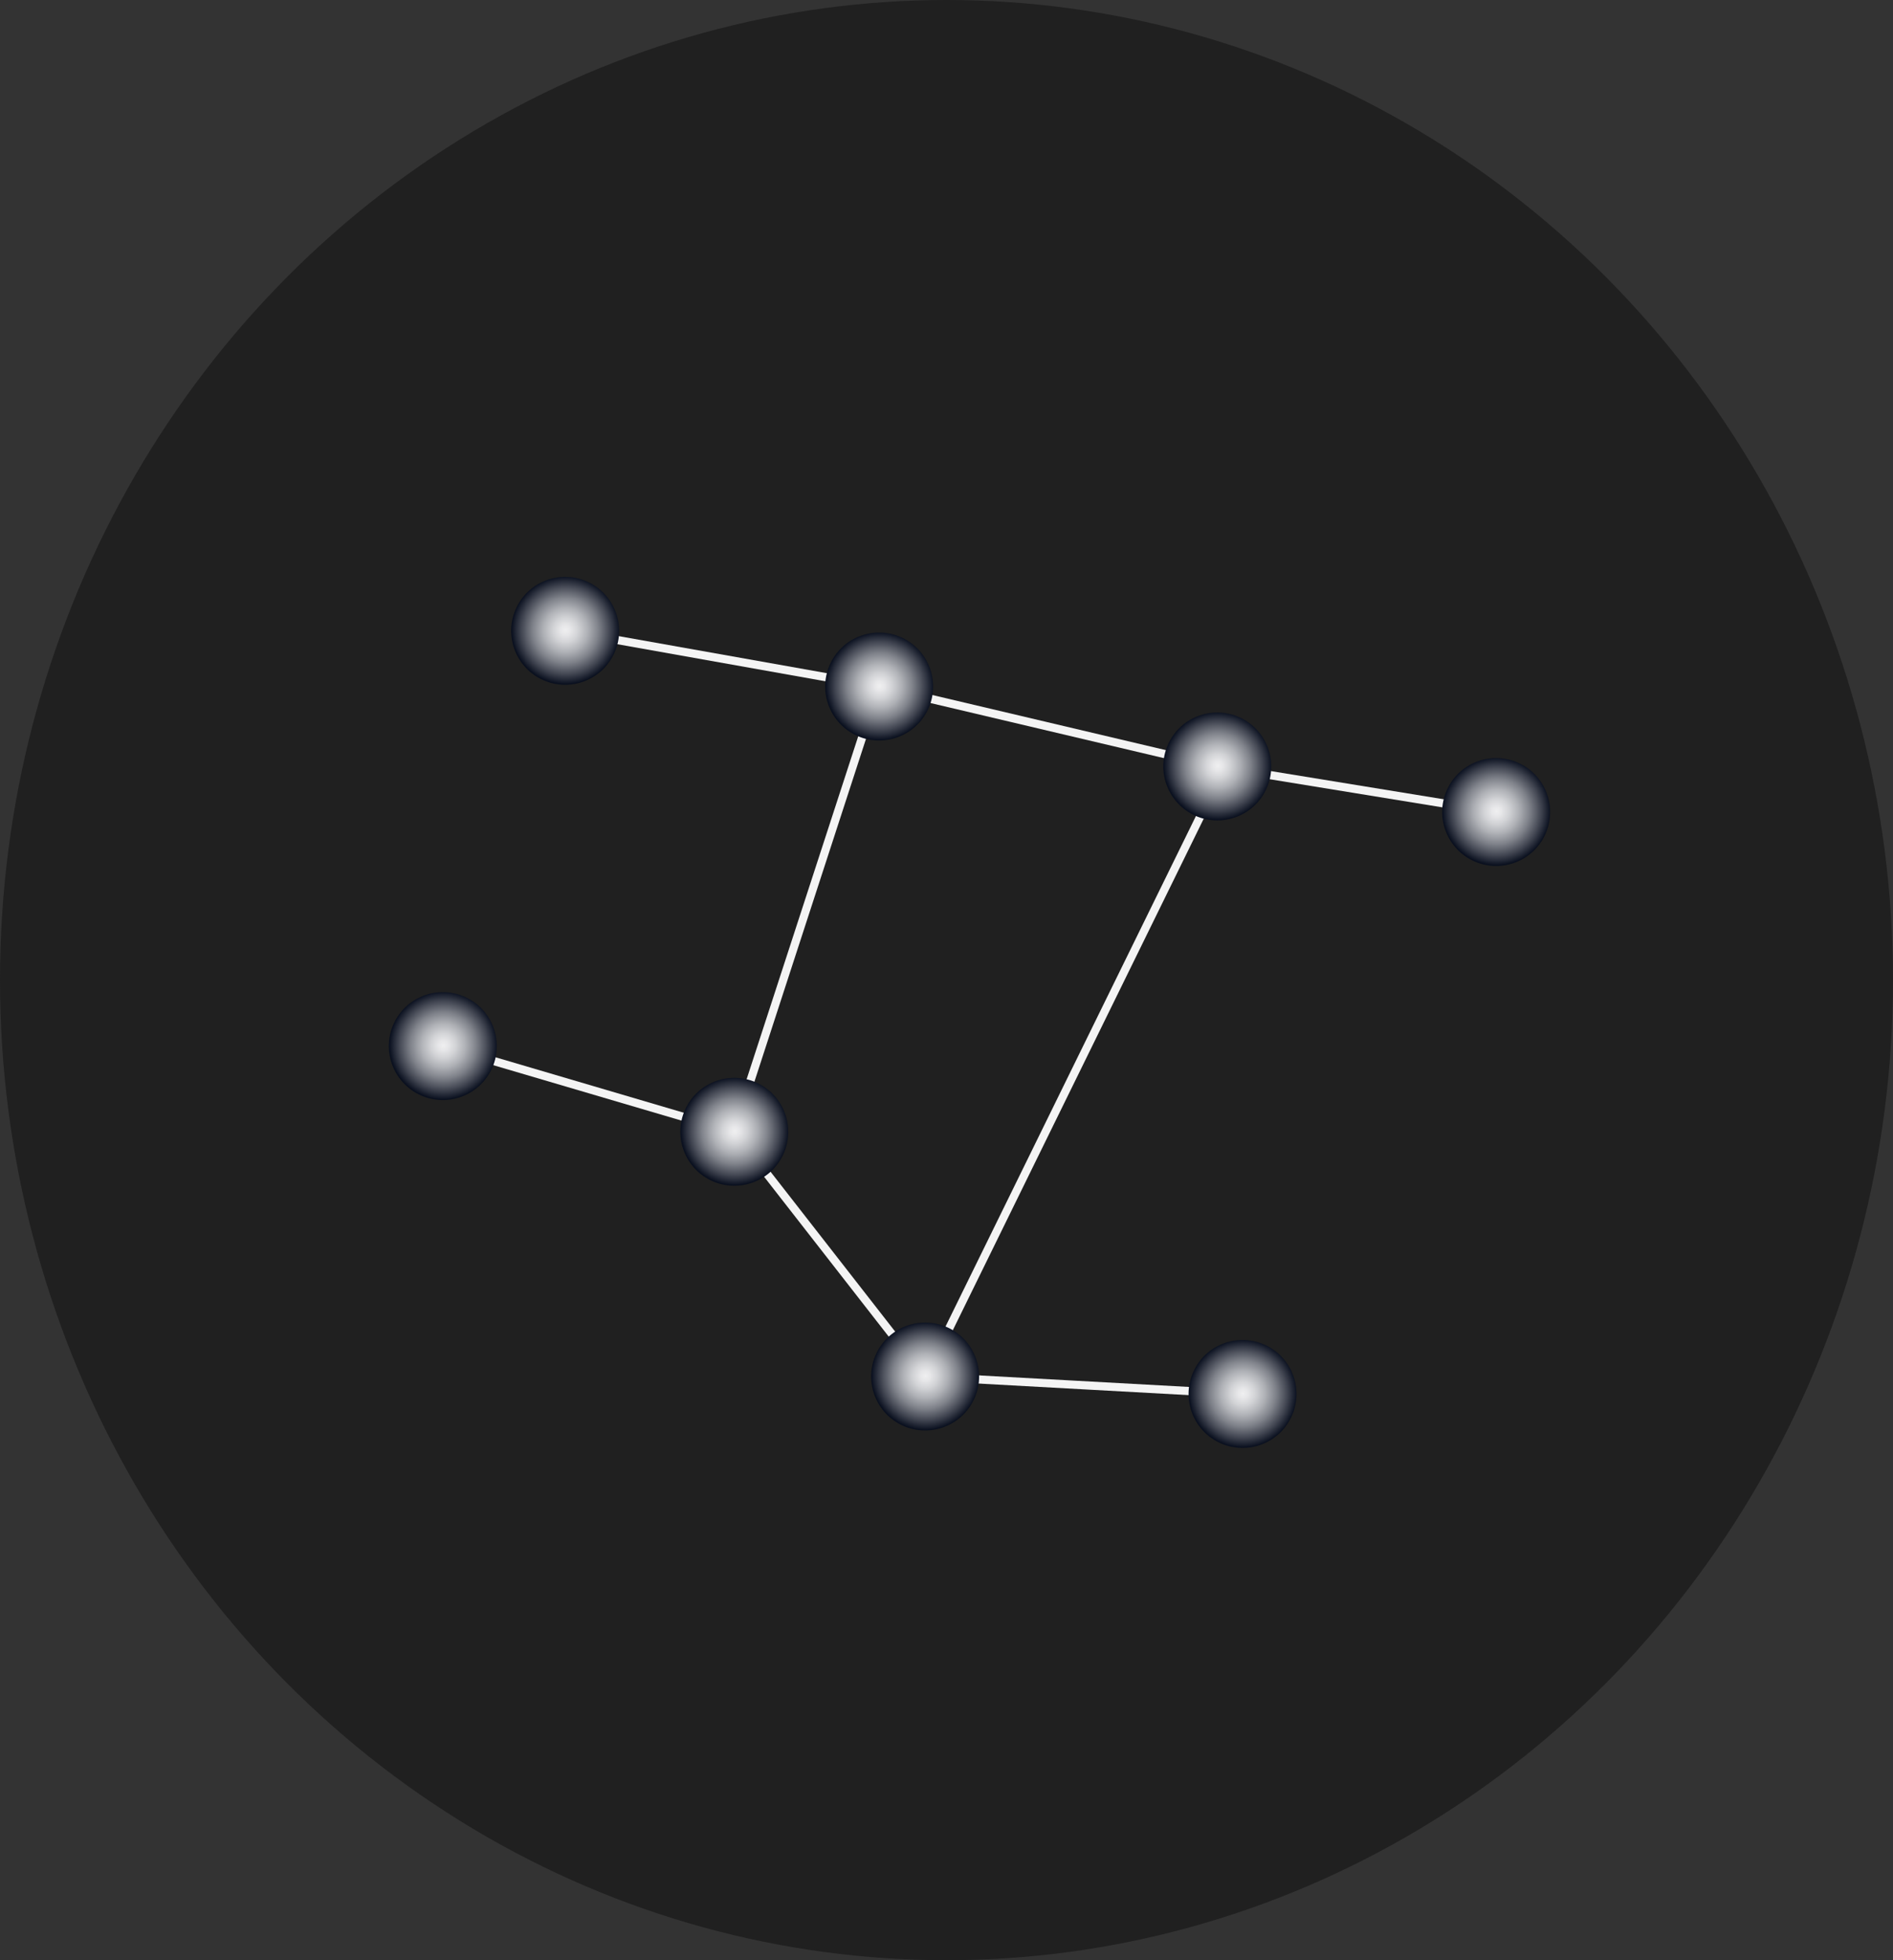 <svg width="56" height="58" viewBox="0 0 56 58" fill="none" xmlns="http://www.w3.org/2000/svg">
<rect x="0" y="0" width="56" height="58" fill="#333333" stroke="none"/>
<ellipse cx="28" cy="29" rx="28" ry="29" fill="#202020"/>
<path d="M44.242 24.145L35.99 22.8L25.978 20.436L16.697 18.782L16.739 18.544L26.029 20.198L36.037 22.561L44.281 23.906L44.242 24.145Z" fill="#F4F4F4"/>
<path d="M36.748 41.367L27.303 40.847L21.651 33.596L13.065 31.067L13.134 30.834L21.791 33.385L21.818 33.417L27.426 40.612L36.76 41.125L36.748 41.367Z" fill="#F4F4F4"/>
<path d="M27.267 40.685L27.484 40.792L36.321 22.773L36.104 22.667L27.267 40.685Z" fill="#F4F4F4"/>
<path d="M25.87 20.307L21.583 33.482L21.813 33.557L26.1 20.382L25.87 20.307Z" fill="#F4F4F4"/>
<path d="M23.187 34.124C23.538 33.315 23.166 32.375 22.358 32.024C21.549 31.673 20.608 32.044 20.258 32.853C19.907 33.662 20.278 34.602 21.087 34.953C21.895 35.304 22.836 34.933 23.187 34.124Z" fill="url(#paint0_radial_945_1109)"/>
<path d="M27.472 20.949C27.823 20.14 27.451 19.2 26.643 18.849C25.834 18.498 24.894 18.87 24.543 19.678C24.192 20.487 24.563 21.428 25.372 21.779C26.181 22.129 27.121 21.758 27.472 20.949Z" fill="url(#paint1_radial_945_1109)"/>
<path d="M37.475 23.314C37.826 22.505 37.454 21.565 36.645 21.214C35.837 20.863 34.897 21.234 34.546 22.043C34.195 22.852 34.566 23.792 35.375 24.143C36.184 24.494 37.124 24.123 37.475 23.314Z" fill="url(#paint2_radial_945_1109)"/>
<path d="M28.832 41.364C29.183 40.556 28.812 39.615 28.003 39.264C27.194 38.913 26.254 39.285 25.903 40.093C25.552 40.902 25.923 41.843 26.732 42.194C27.541 42.544 28.481 42.173 28.832 41.364Z" fill="url(#paint3_radial_945_1109)"/>
<path d="M45.725 24.662C46.076 23.853 45.704 22.913 44.896 22.562C44.087 22.211 43.147 22.583 42.796 23.391C42.445 24.2 42.816 25.14 43.625 25.491C44.434 25.842 45.374 25.471 45.725 24.662Z" fill="url(#paint4_radial_945_1109)"/>
<path d="M18.183 19.301C18.534 18.492 18.162 17.552 17.354 17.201C16.545 16.85 15.604 17.221 15.254 18.03C14.903 18.839 15.274 19.779 16.083 20.13C16.892 20.481 17.832 20.11 18.183 19.301Z" fill="url(#paint5_radial_945_1109)"/>
<path d="M14.565 31.587C14.915 30.779 14.544 29.838 13.735 29.488C12.927 29.137 11.986 29.508 11.635 30.317C11.284 31.125 11.656 32.066 12.464 32.417C13.273 32.768 14.214 32.396 14.565 31.587Z" fill="url(#paint6_radial_945_1109)"/>
<path d="M38.222 41.881C38.573 41.072 38.202 40.132 37.393 39.781C36.584 39.43 35.644 39.801 35.293 40.61C34.942 41.419 35.313 42.359 36.122 42.71C36.931 43.061 37.871 42.69 38.222 41.881Z" fill="url(#paint7_radial_945_1109)"/>
<defs>
<radialGradient id="paint0_radial_945_1109" cx="0" cy="0" r="1" gradientUnits="userSpaceOnUse" gradientTransform="translate(21.735 33.47) rotate(-73.595) scale(1.596)">
<stop stop-color="#EFEFF0"/>
<stop offset="0.09" stop-color="#E7E7E9"/>
<stop offset="0.23" stop-color="#D2D3D6"/>
<stop offset="0.41" stop-color="#AFB1B6"/>
<stop offset="0.61" stop-color="#7F828A"/>
<stop offset="0.82" stop-color="#424652"/>
<stop offset="1" stop-color="#0A101F"/>
</radialGradient>
<radialGradient id="paint1_radial_945_1109" cx="0" cy="0" r="1" gradientUnits="userSpaceOnUse" gradientTransform="translate(26.022 20.298) rotate(-73.595) scale(1.596 1.596)">
<stop stop-color="#EFEFF0"/>
<stop offset="0.09" stop-color="#E7E7E9"/>
<stop offset="0.23" stop-color="#D2D3D6"/>
<stop offset="0.41" stop-color="#AFB1B6"/>
<stop offset="0.61" stop-color="#7F828A"/>
<stop offset="0.82" stop-color="#424652"/>
<stop offset="1" stop-color="#0A101F"/>
</radialGradient>
<radialGradient id="paint2_radial_945_1109" cx="0" cy="0" r="1" gradientUnits="userSpaceOnUse" gradientTransform="translate(36.024 22.661) rotate(-73.595) scale(1.596 1.596)">
<stop stop-color="#EFEFF0"/>
<stop offset="0.09" stop-color="#E7E7E9"/>
<stop offset="0.23" stop-color="#D2D3D6"/>
<stop offset="0.41" stop-color="#AFB1B6"/>
<stop offset="0.61" stop-color="#7F828A"/>
<stop offset="0.82" stop-color="#424652"/>
<stop offset="1" stop-color="#0A101F"/>
</radialGradient>
<radialGradient id="paint3_radial_945_1109" cx="0" cy="0" r="1" gradientUnits="userSpaceOnUse" gradientTransform="translate(27.378 40.711) rotate(-73.595) scale(1.596 1.596)">
<stop stop-color="#EFEFF0"/>
<stop offset="0.09" stop-color="#E7E7E9"/>
<stop offset="0.23" stop-color="#D2D3D6"/>
<stop offset="0.41" stop-color="#AFB1B6"/>
<stop offset="0.61" stop-color="#7F828A"/>
<stop offset="0.82" stop-color="#424652"/>
<stop offset="1" stop-color="#0A101F"/>
</radialGradient>
<radialGradient id="paint4_radial_945_1109" cx="0" cy="0" r="1" gradientUnits="userSpaceOnUse" gradientTransform="translate(44.271 24.006) rotate(-73.595) scale(1.596)">
<stop stop-color="#EFEFF0"/>
<stop offset="0.09" stop-color="#E7E7E9"/>
<stop offset="0.23" stop-color="#D2D3D6"/>
<stop offset="0.41" stop-color="#AFB1B6"/>
<stop offset="0.61" stop-color="#7F828A"/>
<stop offset="0.82" stop-color="#424652"/>
<stop offset="1" stop-color="#0A101F"/>
</radialGradient>
<radialGradient id="paint5_radial_945_1109" cx="0" cy="0" r="1" gradientUnits="userSpaceOnUse" gradientTransform="translate(16.731 18.645) rotate(-73.595) scale(1.596)">
<stop stop-color="#EFEFF0"/>
<stop offset="0.09" stop-color="#E7E7E9"/>
<stop offset="0.23" stop-color="#D2D3D6"/>
<stop offset="0.41" stop-color="#AFB1B6"/>
<stop offset="0.61" stop-color="#7F828A"/>
<stop offset="0.82" stop-color="#424652"/>
<stop offset="1" stop-color="#0A101F"/>
</radialGradient>
<radialGradient id="paint6_radial_945_1109" cx="0" cy="0" r="1" gradientUnits="userSpaceOnUse" gradientTransform="translate(13.115 30.933) rotate(-73.595) scale(1.596 1.596)">
<stop stop-color="#EFEFF0"/>
<stop offset="0.09" stop-color="#E7E7E9"/>
<stop offset="0.23" stop-color="#D2D3D6"/>
<stop offset="0.41" stop-color="#AFB1B6"/>
<stop offset="0.61" stop-color="#7F828A"/>
<stop offset="0.82" stop-color="#424652"/>
<stop offset="1" stop-color="#0A101F"/>
</radialGradient>
<radialGradient id="paint7_radial_945_1109" cx="0" cy="0" r="1" gradientUnits="userSpaceOnUse" gradientTransform="translate(36.768 41.229) rotate(-73.595) scale(1.596)">
<stop stop-color="#EFEFF0"/>
<stop offset="0.09" stop-color="#E7E7E9"/>
<stop offset="0.23" stop-color="#D2D3D6"/>
<stop offset="0.41" stop-color="#AFB1B6"/>
<stop offset="0.61" stop-color="#7F828A"/>
<stop offset="0.82" stop-color="#424652"/>
<stop offset="1" stop-color="#0A101F"/>
</radialGradient>
</defs>
</svg>

